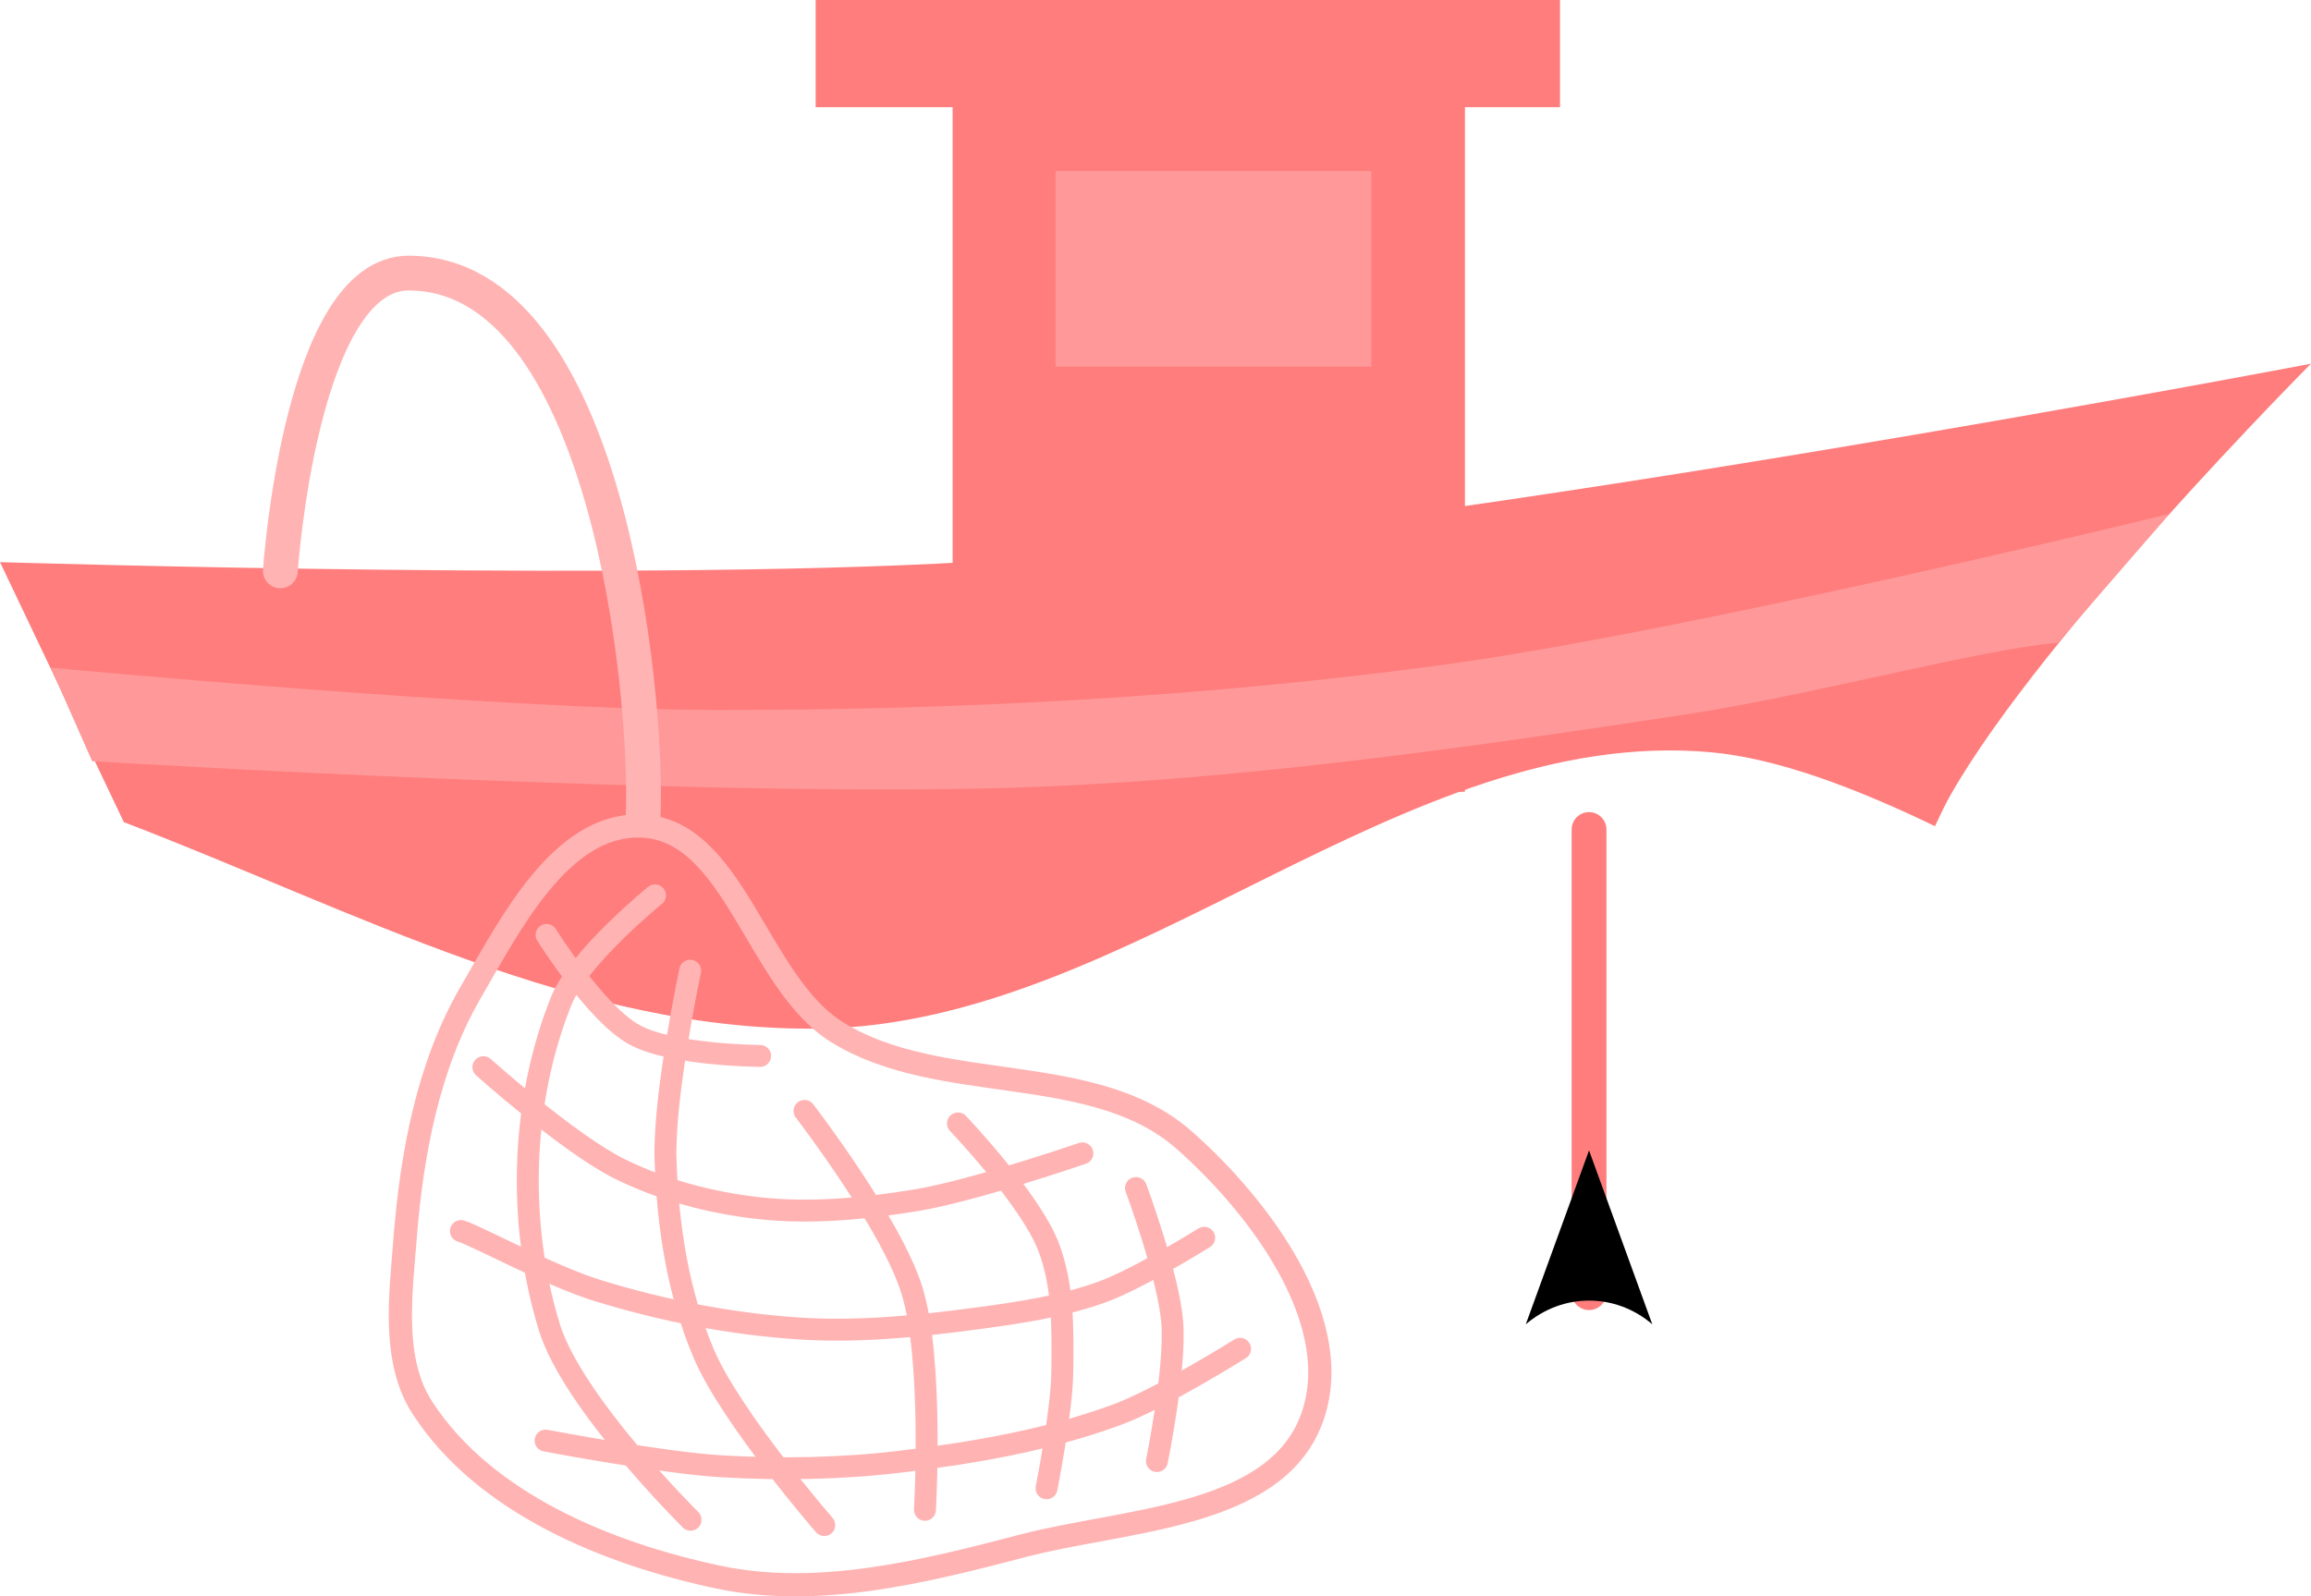 <?xml version="1.0" encoding="UTF-8" standalone="no"?>
<!-- Created with Inkscape (http://www.inkscape.org/) -->

<svg
   version="1.1"
   id="svg249"
   width="199.266"
   height="137.689"
   viewBox="0 0 199.266 137.689"
   sodipodi:docname="plankton_food_web_boat.svg"
   inkscape:version="1.2.1 (9c6d41e410, 2022-07-14, custom)"
   xml:space="preserve"
   xmlns:inkscape="http://www.inkscape.org/namespaces/inkscape"
   xmlns:sodipodi="http://sodipodi.sourceforge.net/DTD/sodipodi-0.dtd"
   xmlns="http://www.w3.org/2000/svg"
   xmlns:svg="http://www.w3.org/2000/svg"><defs
     id="defs253"><marker
       style="overflow:visible"
       id="marker9741"
       refX="2.218"
       refY="0.041"
       orient="auto"
       inkscape:stockid="Arrow2Mstart"
       inkscape:isstock="true"
       viewBox="0 0 6.93 5.196"
       markerWidth="5"
       markerHeight="3.749"
       preserveAspectRatio="xMidYMid"><path
         transform="scale(0.6)"
         d="M 8.719,4.034 -2.207,0.016 8.719,-4.002 c -1.745,2.372 -1.735,5.617 -6e-7,8.035 z"
         style="fill:context-stroke;fill-rule:evenodd;stroke:context-stroke;stroke-width:0.625;stroke-linejoin:round"
         id="path9739" /></marker><marker
       style="overflow:visible"
       id="Arrow2Mstart-1-3"
       refX="0"
       refY="0"
       orient="auto"
       inkscape:stockid="Arrow2Mstart"
       inkscape:isstock="true"
       viewBox="0 0 6.93 5.196"
       markerWidth="5"
       markerHeight="3.749"
       preserveAspectRatio="xMidYMid"><path
         transform="scale(0.6)"
         d="M 8.719,4.034 -2.207,0.016 8.719,-4.002 c -1.745,2.372 -1.735,5.617 -6e-7,8.035 z"
         style="fill:context-stroke;fill-rule:evenodd;stroke:context-stroke;stroke-width:0.625;stroke-linejoin:round"
         id="path752666-1-6" /></marker><marker
       style="overflow:visible"
       id="marker4165"
       refX="0"
       refY="0"
       orient="auto"
       inkscape:stockid="Arrow2Mstart"
       inkscape:isstock="true"
       viewBox="0 0 6.93 5.196"
       markerWidth="5"
       markerHeight="3.749"
       preserveAspectRatio="xMidYMid"><path
         transform="scale(0.6)"
         d="M 8.719,4.034 -2.207,0.016 8.719,-4.002 c -1.745,2.372 -1.735,5.617 -6e-7,8.035 z"
         style="fill:context-stroke;fill-rule:evenodd;stroke:context-stroke;stroke-width:0.625;stroke-linejoin:round"
         id="path4163" /></marker><marker
       style="overflow:visible"
       id="marker4169"
       refX="0"
       refY="0"
       orient="auto"
       inkscape:stockid="Arrow2Mstart"
       inkscape:isstock="true"
       viewBox="0 0 6.93 5.196"
       markerWidth="5"
       markerHeight="3.749"
       preserveAspectRatio="xMidYMid"><path
         transform="scale(0.6)"
         d="M 8.719,4.034 -2.207,0.016 8.719,-4.002 c -1.745,2.372 -1.735,5.617 -6e-7,8.035 z"
         style="fill:context-stroke;fill-rule:evenodd;stroke:context-stroke;stroke-width:0.625;stroke-linejoin:round"
         id="path4167" /></marker><marker
       style="overflow:visible"
       id="marker4175"
       refX="0"
       refY="0"
       orient="auto"
       inkscape:stockid="Arrow2Mstart"
       inkscape:isstock="true"
       viewBox="0 0 6.93 5.196"
       markerWidth="5"
       markerHeight="3.749"
       preserveAspectRatio="xMidYMid"><path
         transform="scale(0.6)"
         d="M 8.719,4.034 -2.207,0.016 8.719,-4.002 c -1.745,2.372 -1.735,5.617 -6e-7,8.035 z"
         style="fill:context-stroke;fill-rule:evenodd;stroke:context-stroke;stroke-width:0.625;stroke-linejoin:round"
         id="path4173" /></marker><marker
       style="overflow:visible"
       id="marker4179"
       refX="0"
       refY="0"
       orient="auto"
       inkscape:stockid="Arrow2Mstart"
       inkscape:isstock="true"
       viewBox="0 0 6.93 5.196"
       markerWidth="5"
       markerHeight="3.749"
       preserveAspectRatio="xMidYMid"><path
         transform="scale(0.6)"
         d="M 8.719,4.034 -2.207,0.016 8.719,-4.002 c -1.745,2.372 -1.735,5.617 -6e-7,8.035 z"
         style="fill:context-stroke;fill-rule:evenodd;stroke:context-stroke;stroke-width:0.625;stroke-linejoin:round"
         id="path4177" /></marker><marker
       style="overflow:visible"
       id="marker4183"
       refX="0"
       refY="0"
       orient="auto"
       inkscape:stockid="Arrow2Mstart"
       inkscape:isstock="true"
       viewBox="0 0 6.93 5.196"
       markerWidth="5"
       markerHeight="3.749"
       preserveAspectRatio="xMidYMid"><path
         transform="scale(0.6)"
         d="M 8.719,4.034 -2.207,0.016 8.719,-4.002 c -1.745,2.372 -1.735,5.617 -6e-7,8.035 z"
         style="fill:context-stroke;fill-rule:evenodd;stroke:context-stroke;stroke-width:0.625;stroke-linejoin:round"
         id="path4181" /></marker><marker
       style="overflow:visible"
       id="marker4187"
       refX="0"
       refY="0"
       orient="auto"
       inkscape:stockid="Arrow2Mstart"
       inkscape:isstock="true"
       viewBox="0 0 6.93 5.196"
       markerWidth="5"
       markerHeight="3.749"
       preserveAspectRatio="xMidYMid"><path
         transform="scale(0.6)"
         d="M 8.719,4.034 -2.207,0.016 8.719,-4.002 c -1.745,2.372 -1.735,5.617 -6e-7,8.035 z"
         style="fill:context-stroke;fill-rule:evenodd;stroke:context-stroke;stroke-width:0.625;stroke-linejoin:round"
         id="path4185" /></marker><marker
       style="overflow:visible"
       id="marker4191"
       refX="0"
       refY="0"
       orient="auto"
       inkscape:stockid="Arrow2Mstart"
       inkscape:isstock="true"
       viewBox="0 0 6.93 5.196"
       markerWidth="5"
       markerHeight="3.749"
       preserveAspectRatio="xMidYMid"><path
         transform="scale(0.6)"
         d="M 8.719,4.034 -2.207,0.016 8.719,-4.002 c -1.745,2.372 -1.735,5.617 -6e-7,8.035 z"
         style="fill:context-stroke;fill-rule:evenodd;stroke:context-stroke;stroke-width:0.625;stroke-linejoin:round"
         id="path4189" /></marker><marker
       style="overflow:visible"
       id="marker4195"
       refX="0"
       refY="0"
       orient="auto"
       inkscape:stockid="Arrow2Mstart"
       inkscape:isstock="true"
       viewBox="0 0 6.93 5.196"
       markerWidth="5"
       markerHeight="3.749"
       preserveAspectRatio="xMidYMid"><path
         transform="scale(0.6)"
         d="M 8.719,4.034 -2.207,0.016 8.719,-4.002 c -1.745,2.372 -1.735,5.617 -6e-7,8.035 z"
         style="fill:context-stroke;fill-rule:evenodd;stroke:context-stroke;stroke-width:0.625;stroke-linejoin:round"
         id="path4193" /></marker><marker
       style="overflow:visible"
       id="marker4199"
       refX="0"
       refY="0"
       orient="auto"
       inkscape:stockid="Arrow2Mstart"
       inkscape:isstock="true"
       viewBox="0 0 6.93 5.196"
       markerWidth="5"
       markerHeight="3.749"
       preserveAspectRatio="xMidYMid"><path
         transform="scale(0.6)"
         d="M 8.719,4.034 -2.207,0.016 8.719,-4.002 c -1.745,2.372 -1.735,5.617 -6e-7,8.035 z"
         style="fill:context-stroke;fill-rule:evenodd;stroke:context-stroke;stroke-width:0.625;stroke-linejoin:round"
         id="path4197" /></marker><marker
       style="overflow:visible"
       id="marker4203"
       refX="0"
       refY="0"
       orient="auto"
       inkscape:stockid="Arrow2Mstart"
       inkscape:isstock="true"
       viewBox="0 0 6.93 5.196"
       markerWidth="5"
       markerHeight="3.749"
       preserveAspectRatio="xMidYMid"><path
         transform="scale(0.6)"
         d="M 8.719,4.034 -2.207,0.016 8.719,-4.002 c -1.745,2.372 -1.735,5.617 -6e-7,8.035 z"
         style="fill:context-stroke;fill-rule:evenodd;stroke:context-stroke;stroke-width:0.625;stroke-linejoin:round"
         id="path4201" /></marker><marker
       style="overflow:visible"
       id="marker4207"
       refX="0"
       refY="0"
       orient="auto"
       inkscape:stockid="Arrow2Mstart"
       inkscape:isstock="true"
       viewBox="0 0 6.93 5.196"
       markerWidth="5"
       markerHeight="3.749"
       preserveAspectRatio="xMidYMid"><path
         transform="scale(0.6)"
         d="M 8.719,4.034 -2.207,0.016 8.719,-4.002 c -1.745,2.372 -1.735,5.617 -6e-7,8.035 z"
         style="fill:context-stroke;fill-rule:evenodd;stroke:context-stroke;stroke-width:0.625;stroke-linejoin:round"
         id="path4205" /></marker><marker
       style="overflow:visible"
       id="marker4211"
       refX="0"
       refY="0"
       orient="auto"
       inkscape:stockid="Arrow2Mstart"
       inkscape:isstock="true"
       viewBox="0 0 6.93 5.196"
       markerWidth="5"
       markerHeight="3.749"
       preserveAspectRatio="xMidYMid"><path
         transform="scale(0.6)"
         d="M 8.719,4.034 -2.207,0.016 8.719,-4.002 c -1.745,2.372 -1.735,5.617 -6e-7,8.035 z"
         style="fill:context-stroke;fill-rule:evenodd;stroke:context-stroke;stroke-width:0.625;stroke-linejoin:round"
         id="path4209" /></marker><marker
       style="overflow:visible"
       id="marker4219"
       refX="0"
       refY="0"
       orient="auto"
       inkscape:stockid="Arrow2Mstart"
       inkscape:isstock="true"
       viewBox="0 0 6.93 5.196"
       markerWidth="5"
       markerHeight="3.749"
       preserveAspectRatio="xMidYMid"><path
         transform="scale(0.6)"
         d="M 8.719,4.034 -2.207,0.016 8.719,-4.002 c -1.745,2.372 -1.735,5.617 -6e-7,8.035 z"
         style="fill:context-stroke;fill-rule:evenodd;stroke:context-stroke;stroke-width:0.625;stroke-linejoin:round"
         id="path4217" /></marker><marker
       style="overflow:visible"
       id="marker4223"
       refX="2.218"
       refY="0.041"
       orient="auto"
       inkscape:stockid="Arrow2Mstart"
       inkscape:isstock="true"
       viewBox="0 0 6.93 5.196"
       markerWidth="5"
       markerHeight="3.749"
       preserveAspectRatio="xMidYMid"><path
         transform="scale(0.6)"
         d="M 8.719,4.034 -2.207,0.016 8.719,-4.002 c -1.745,2.372 -1.735,5.617 -6e-7,8.035 z"
         style="fill:context-stroke;fill-rule:evenodd;stroke:context-stroke;stroke-width:0.625;stroke-linejoin:round"
         id="path4221" /></marker><marker
       style="overflow:visible"
       id="marker9737"
       refX="2.155"
       refY="-0.08"
       orient="151.01"
       inkscape:stockid="Arrow2Mstart"
       inkscape:isstock="true"
       viewBox="0 0 6.93 5.196"
       markerWidth="5"
       markerHeight="3.749"
       preserveAspectRatio="xMidYMid"><path
         transform="scale(0.6)"
         d="M 8.719,4.034 -2.207,0.016 8.719,-4.002 c -1.745,2.372 -1.735,5.617 -6e-7,8.035 z"
         style="fill:context-stroke;fill-rule:evenodd;stroke:context-stroke;stroke-width:0.625;stroke-linejoin:round"
         id="path9735" /></marker><marker
       style="overflow:visible"
       id="marker4229"
       refX="0"
       refY="0"
       orient="auto"
       inkscape:stockid="Arrow2Mstart"
       inkscape:isstock="true"
       viewBox="0 0 6.93 5.196"
       markerWidth="5"
       markerHeight="3.749"
       preserveAspectRatio="xMidYMid"><path
         transform="scale(0.6)"
         d="M 8.719,4.034 -2.207,0.016 8.719,-4.002 c -1.745,2.372 -1.735,5.617 -6e-7,8.035 z"
         style="fill:context-stroke;fill-rule:evenodd;stroke:context-stroke;stroke-width:0.625;stroke-linejoin:round"
         id="path4227" /></marker><marker
       style="overflow:visible"
       id="marker23921-5"
       refX="0"
       refY="0"
       orient="auto-start-reverse"
       inkscape:stockid="Arrow2"
       markerWidth="5"
       markerHeight="3.636"
       viewBox="0 0 7.7 5.6"
       inkscape:isstock="true"
       inkscape:collect="always"
       preserveAspectRatio="xMidYMid"><path
         transform="scale(0.7)"
         d="M -2,-4 9,0 -2,4 c 2,-2.33 2,-5.66 0,-8 z"
         style="fill:context-stroke;fill-rule:evenodd;stroke:none"
         id="path23919-6" /></marker></defs><sodipodi:namedview
     id="namedview251"
     pagecolor="#ffffff"
     bordercolor="#666666"
     borderopacity="1.0"
     inkscape:showpageshadow="2"
     inkscape:pageopacity="0.0"
     inkscape:pagecheckerboard="0"
     inkscape:deskcolor="#d1d1d1"
     showgrid="false"
     inkscape:zoom="3.9073117"
     inkscape:cx="115.80852"
     inkscape:cy="127.45336"
     inkscape:window-width="1916"
     inkscape:window-height="1037"
     inkscape:window-x="0"
     inkscape:window-y="20"
     inkscape:window-maximized="1"
     inkscape:current-layer="g33923" /><g
     inkscape:groupmode="layer"
     inkscape:label="Image"
     id="g255"
     transform="translate(-1002.874,-536.983)"><g
       id="g3165"
       transform="translate(147.866,-392.769)" /><g
       id="g32380"
       transform="matrix(-1.679,0,0,1.684,3614.067,-643.015)"
       style="stroke-width:0.595"><rect
         style="fill:#ff7d7d;fill-opacity:1;stroke:none;stroke-width:1.784;stroke-linecap:round;stroke-linejoin:bevel;stroke-dasharray:none;stroke-opacity:1"
         id="rect32181"
         width="26.311"
         height="37.162"
         x="1479.975"
         y="704.101"
         rx="0"
         ry="0" /><rect
         style="fill:#ff9999;fill-opacity:1;stroke:none;stroke-width:1.784;stroke-linecap:round;stroke-linejoin:bevel;stroke-dasharray:none;stroke-opacity:1"
         id="rect32304"
         width="16.213"
         height="10.02"
         x="1484.784"
         y="709.471" /><rect
         style="fill:#ff7d7d;fill-opacity:1;stroke:none;stroke-width:1.784;stroke-linecap:round;stroke-linejoin:bevel;stroke-dasharray:none;stroke-opacity:1"
         id="rect32375"
         width="38.227"
         height="5.578"
         x="1475.093"
         y="700.623"
         rx="0"
         ry="0" /></g><path
       id="path30666"
       style="fill:#ff7d7d;fill-opacity:1;stroke:none;stroke-width:1px;stroke-linecap:butt;stroke-linejoin:miter;stroke-opacity:1"
       d="m 1202.14,568.351 c 0,0 -74.525,14.237 -112.959,16.924 -28.432,1.988 -86.307,0.191 -86.307,0.191 l 10.68,22.426 c 19.86,7.609 39.314,18.181 60.168,17.801 26.754,-0.488 50.006,-26.212 76.658,-23.83 5.715,0.511 12.52,3.084 19.336,6.377 0.464,-0.997 0.931,-1.968 1.397,-2.783 8.008,-14.003 31.027,-37.105 31.027,-37.105 z" /><path
       style="fill:#ff9999;fill-opacity:1;stroke:none;stroke-width:1px;stroke-linecap:butt;stroke-linejoin:miter;stroke-opacity:1"
       d="m 1180.311,592.419 9.619,-11.111 c 0,0 -41.816,10.237 -63.108,13.085 -20.56,2.75 -41.368,3.845 -62.11,3.825 -19.192,-0.018 -57.461,-3.65 -57.461,-3.65 l 3.567,8.064 c 0,0 54.748,3.361 82.1,2.19 18.619,-0.797 37.134,-3.45 55.559,-6.261 10.683,-1.63 25.103,-5.574 31.834,-6.142 z"
       id="path31090"
       sodipodi:nodetypes="ccaaccaac" /><g
       id="g33671"
       transform="matrix(-1,0,0,1,2171.562,0.219)"
       style="stroke:#ffb3b3;stroke-opacity:1"><g
         id="g33657"
         style="stroke:#ffb3b3;stroke-opacity:1"><path
           style="fill:none;stroke:#ffb3b3;stroke-width:3;stroke-linecap:round;stroke-linejoin:miter;stroke-dasharray:none;stroke-opacity:1"
           d="m 1144.515,586 c 0,0 -1.733,-25.68 -11.053,-25.682 -17.035,-0.005 -20.677,35.968 -20.228,46.931"
           id="path32382"
           sodipodi:nodetypes="cac" /></g><g
         id="g33923"
         transform="translate(-3.252,16.695)"><path
           style="fill:none;stroke:#ffb3b3;stroke-width:1.89;stroke-linecap:round;stroke-linejoin:bevel;stroke-opacity:1;stroke-dasharray:none"
           d="m 1112.397,651.147 c 0,0 10.168,-10.061 12.185,-16.638 2.748,-8.959 2.454,-19.405 -1.03,-28.102 -1.513,-3.775 -8.093,-9.115 -8.093,-9.115"
           id="path32800"
           sodipodi:nodetypes="caac" /><path
           style="fill:none;stroke:#ffb3b3;stroke-width:1.89;stroke-linecap:round;stroke-linejoin:bevel;stroke-opacity:1;stroke-dasharray:none"
           d="m 1112.431,603.79 c 0,0 2.302,10.816 2.124,16.289 -0.185,5.694 -1.07,11.53 -3.308,16.767 -2.364,5.533 -10.38,14.756 -10.38,14.756"
           id="path32802"
           sodipodi:nodetypes="caac" /><path
           style="fill:none;stroke:#ffb3b3;stroke-width:1.89;stroke-linecap:round;stroke-linejoin:bevel;stroke-opacity:1;stroke-dasharray:none"
           d="m 1102.571,615.883 c 0,0 -7.493,9.735 -9.266,15.487 -1.86,6.035 -1.119,18.917 -1.119,18.917"
           id="path32804"
           sodipodi:nodetypes="cac" /><path
           style="fill:none;stroke:#ffb3b3;stroke-width:1.89;stroke-linecap:round;stroke-linejoin:bevel;stroke-opacity:1;stroke-dasharray:none"
           d="m 1089.338,616.965 c 0,0 -6.188,6.493 -7.781,10.571 -1.331,3.408 -1.257,7.254 -1.212,10.914 0.042,3.358 1.358,9.982 1.358,9.982"
           id="path32806"
           sodipodi:nodetypes="caac" /><path
           style="fill:none;stroke:#ffb3b3;stroke-width:1.89;stroke-linecap:round;stroke-linejoin:bevel;stroke-opacity:1;stroke-dasharray:none"
           d="m 1073.988,622.534 c 0,0 -2.82,7.61 -3.126,11.606 -0.306,3.994 1.322,11.943 1.322,11.943"
           id="path32808"
           sodipodi:nodetypes="cac" /><path
           style="fill:none;stroke:#ffb3b3;stroke-width:1.89;stroke-linecap:round;stroke-linejoin:bevel;stroke-opacity:1;stroke-dasharray:none"
           d="m 1124.812,600.704 c 0,0 -4.215,6.734 -7.538,8.591 -3.212,1.796 -10.878,1.847 -10.878,1.847"
           id="path32810"
           sodipodi:nodetypes="cac" /><path
           style="fill:none;stroke:#ffb3b3;stroke-width:1.89;stroke-linecap:round;stroke-linejoin:bevel;stroke-opacity:1;stroke-dasharray:none"
           d="m 1130.26,612.11 c 0,0 -7.385,6.62 -11.774,8.786 -3.699,1.825 -7.806,2.901 -11.902,3.366 -4.532,0.514 -9.165,0.059 -13.666,-0.678 -4.889,-0.801 -14.306,-4.039 -14.306,-4.039"
           id="path32812"
           sodipodi:nodetypes="caaac" /><path
           style="fill:none;stroke:#ffb3b3;stroke-width:2;stroke-linecap:butt;stroke-linejoin:miter;stroke-dasharray:none;stroke-opacity:1"
           d="m 1137.018,626.969 c -0.572,-7.328 -1.975,-14.955 -5.661,-21.308 -3.421,-5.897 -7.745,-14.448 -14.546,-14.354 -8.203,0.114 -10.077,13.473 -17.058,17.795 -8.894,5.507 -22.109,2.388 -29.947,9.324 -6.606,5.847 -14.086,15.898 -10.918,24.144 3.249,8.459 16.127,8.534 24.87,10.826 8.514,2.232 17.654,4.518 26.265,2.693 9.567,-2.027 20.137,-6.363 25.481,-14.576 2.656,-4.082 1.894,-9.685 1.514,-14.544 z"
           id="path32453"
           sodipodi:nodetypes="aaaaaaaaaa"
           transform="translate(-2e-5)" /><path
           style="fill:none;stroke:#ffb3b3;stroke-width:1.89;stroke-linecap:round;stroke-linejoin:bevel;stroke-opacity:1;stroke-dasharray:none"
           d="m 1132.199,626.244 c -1.3,0.379 -7.701,3.878 -11.801,5.138 -5.645,1.735 -11.518,2.89 -17.41,3.269 -5.122,0.329 -10.284,-0.199 -15.371,-0.882 -3.634,-0.488 -7.314,-1.034 -10.761,-2.29 -3.103,-1.13 -8.749,-4.654 -8.749,-4.654"
           id="path32814"
           sodipodi:nodetypes="caaaac"
           transform="translate(-2e-5)" /><path
           style="fill:none;stroke:#ffb3b3;stroke-width:1.89;stroke-linecap:round;stroke-linejoin:bevel;stroke-opacity:1;stroke-dasharray:none"
           d="m 1124.898,644.319 c 0,0 -10.076,1.916 -15.181,2.217 -5.188,0.307 -10.425,0.206 -15.584,-0.42 -6.269,-0.761 -12.585,-1.85 -18.513,-4.035 -3.761,-1.386 -10.606,-5.679 -10.606,-5.679"
           id="path32816"
           sodipodi:nodetypes="caaac" /></g></g><path
       style="fill:none;stroke:#ff7d7d;stroke-width:3;stroke-linecap:round;stroke-linejoin:bevel;stroke-dasharray:none;stroke-opacity:1;marker-start:url(#marker23921-5)"
       d="M 1139.889,648.475 V 608.526"
       id="path33927"
       sodipodi:nodetypes="cc" /></g></svg>
